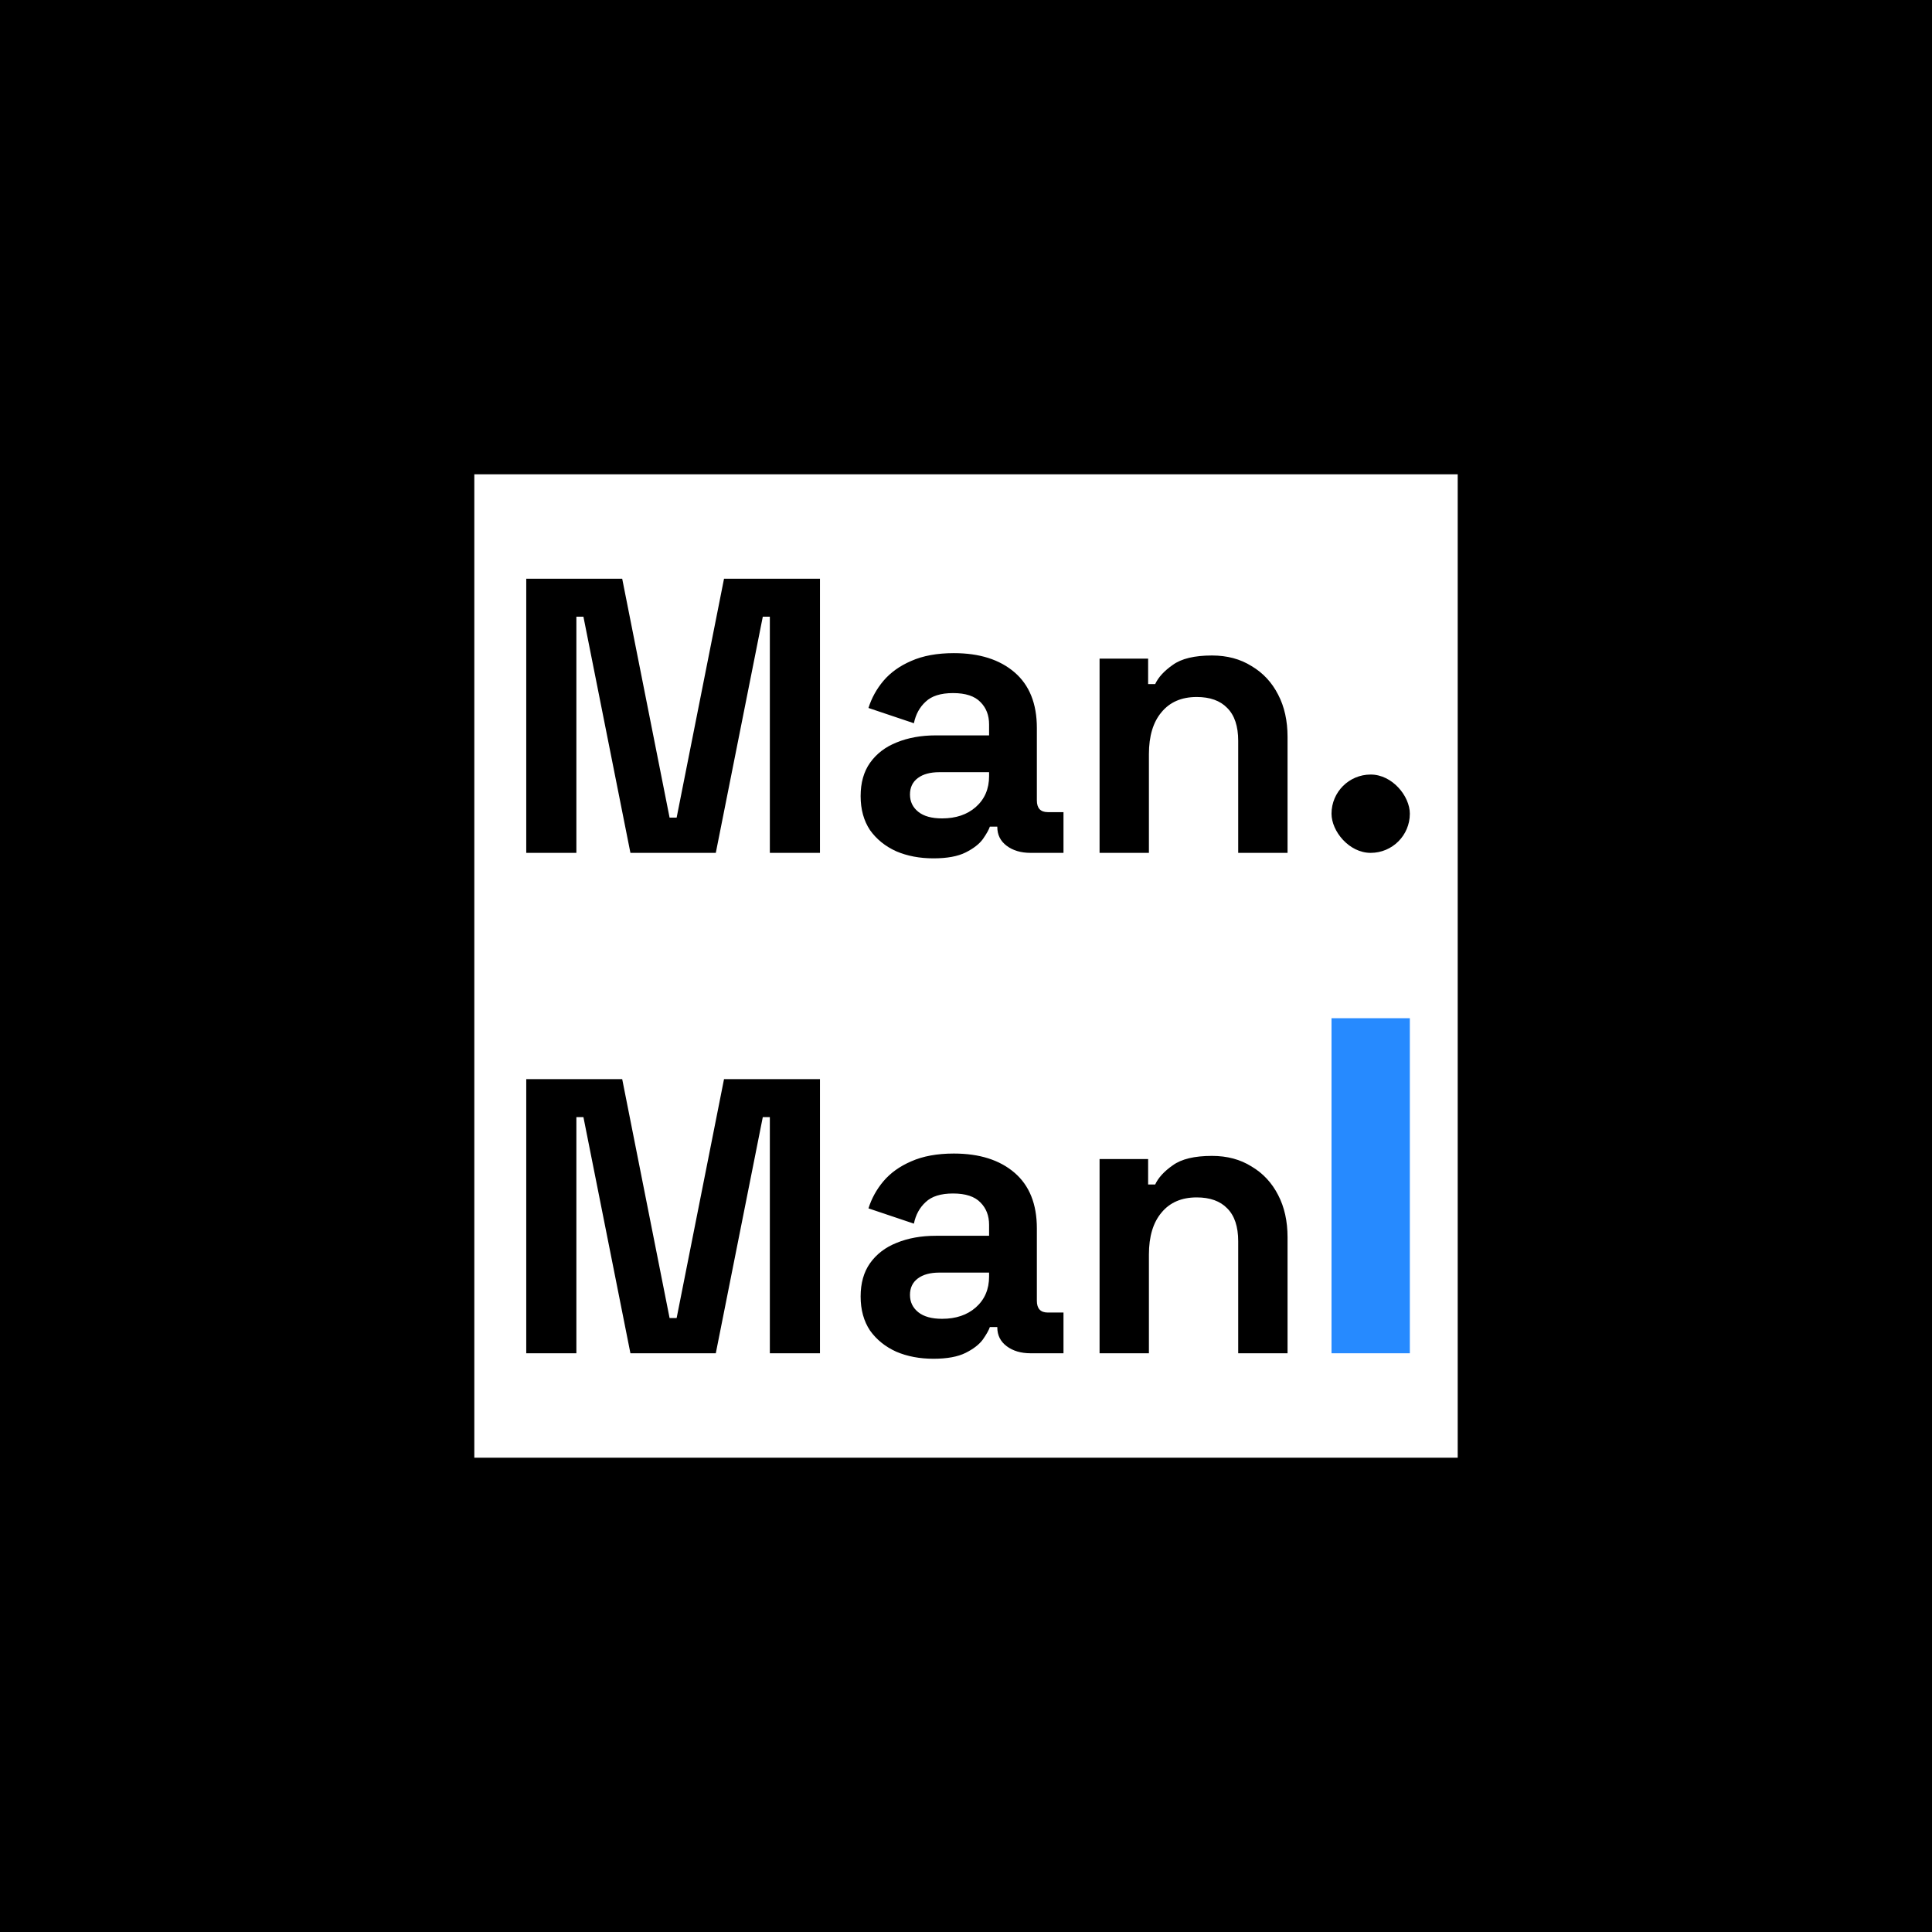 <svg width="444" height="444" viewBox="0 0 444 444" fill="none" xmlns="http://www.w3.org/2000/svg">
<rect x="54.5" y="54.5" width="335" height="335" stroke="black" stroke-width="109"/>
<path d="M120.94 196V133H142.99L153.88 187.9H155.5L166.39 133H188.44V196H176.92V141.73H175.3L164.5 196H144.88L134.08 141.73H132.46V196H120.94ZM214.525 197.26C211.345 197.26 208.495 196.72 205.975 195.64C203.455 194.5 201.445 192.88 199.945 190.78C198.505 188.62 197.785 186.01 197.785 182.95C197.785 179.89 198.505 177.34 199.945 175.3C201.445 173.2 203.485 171.64 206.065 170.62C208.705 169.54 211.705 169 215.065 169H227.305V166.48C227.305 164.38 226.645 162.67 225.325 161.35C224.005 159.97 221.905 159.28 219.025 159.28C216.205 159.28 214.105 159.94 212.725 161.26C211.345 162.52 210.445 164.17 210.025 166.21L199.585 162.7C200.305 160.42 201.445 158.35 203.005 156.49C204.625 154.57 206.755 153.04 209.395 151.9C212.095 150.7 215.365 150.1 219.205 150.1C225.085 150.1 229.735 151.57 233.155 154.51C236.575 157.45 238.285 161.71 238.285 167.29V183.94C238.285 185.74 239.125 186.64 240.805 186.64H244.405V196H236.845C234.625 196 232.795 195.46 231.355 194.38C229.915 193.3 229.195 191.86 229.195 190.06V189.97H227.485C227.245 190.69 226.705 191.65 225.865 192.85C225.025 193.99 223.705 195.01 221.905 195.91C220.105 196.81 217.645 197.26 214.525 197.26ZM216.505 188.08C219.685 188.08 222.265 187.21 224.245 185.47C226.285 183.67 227.305 181.3 227.305 178.36V177.46H215.875C213.775 177.46 212.125 177.91 210.925 178.81C209.725 179.71 209.125 180.97 209.125 182.59C209.125 184.21 209.755 185.53 211.015 186.55C212.275 187.57 214.105 188.08 216.505 188.08ZM252.696 196V151.36H263.856V157.21H265.476C266.196 155.65 267.546 154.18 269.526 152.8C271.506 151.36 274.506 150.64 278.526 150.64C282.006 150.64 285.036 151.45 287.616 153.07C290.256 154.63 292.296 156.82 293.736 159.64C295.176 162.4 295.896 165.64 295.896 169.36V196H284.556V170.26C284.556 166.9 283.716 164.38 282.036 162.7C280.416 161.02 278.076 160.18 275.016 160.18C271.536 160.18 268.836 161.35 266.916 163.69C264.996 165.97 264.036 169.18 264.036 173.32V196H252.696ZM120.94 311V248H142.99L153.88 302.9H155.5L166.39 248H188.44V311H176.92V256.73H175.3L164.5 311H144.88L134.08 256.73H132.46V311H120.94ZM214.525 312.26C211.345 312.26 208.495 311.72 205.975 310.64C203.455 309.5 201.445 307.88 199.945 305.78C198.505 303.62 197.785 301.01 197.785 297.95C197.785 294.89 198.505 292.34 199.945 290.3C201.445 288.2 203.485 286.64 206.065 285.62C208.705 284.54 211.705 284 215.065 284H227.305V281.48C227.305 279.38 226.645 277.67 225.325 276.35C224.005 274.97 221.905 274.28 219.025 274.28C216.205 274.28 214.105 274.94 212.725 276.26C211.345 277.52 210.445 279.17 210.025 281.21L199.585 277.7C200.305 275.42 201.445 273.35 203.005 271.49C204.625 269.57 206.755 268.04 209.395 266.9C212.095 265.7 215.365 265.1 219.205 265.1C225.085 265.1 229.735 266.57 233.155 269.51C236.575 272.45 238.285 276.71 238.285 282.29V298.94C238.285 300.74 239.125 301.64 240.805 301.64H244.405V311H236.845C234.625 311 232.795 310.46 231.355 309.38C229.915 308.3 229.195 306.86 229.195 305.06V304.97H227.485C227.245 305.69 226.705 306.65 225.865 307.85C225.025 308.99 223.705 310.01 221.905 310.91C220.105 311.81 217.645 312.26 214.525 312.26ZM216.505 303.08C219.685 303.08 222.265 302.21 224.245 300.47C226.285 298.67 227.305 296.3 227.305 293.36V292.46H215.875C213.775 292.46 212.125 292.91 210.925 293.81C209.725 294.71 209.125 295.97 209.125 297.59C209.125 299.21 209.755 300.53 211.015 301.55C212.275 302.57 214.105 303.08 216.505 303.08ZM252.696 311V266.36H263.856V272.21H265.476C266.196 270.65 267.546 269.18 269.526 267.8C271.506 266.36 274.506 265.64 278.526 265.64C282.006 265.64 285.036 266.45 287.616 268.07C290.256 269.63 292.296 271.82 293.736 274.64C295.176 277.4 295.896 280.64 295.896 284.36V311H284.556V285.26C284.556 281.9 283.716 279.38 282.036 277.7C280.416 276.02 278.076 275.18 275.016 275.18C271.536 275.18 268.836 276.35 266.916 278.69C264.996 280.97 264.036 284.18 264.036 288.32V311H252.696Z" fill="black"/>
<path d="M306 234H324V311H306V234Z" fill="#268AFF"/>
<rect x="306" y="178" width="18" height="18" rx="9" fill="black"/>
</svg>
